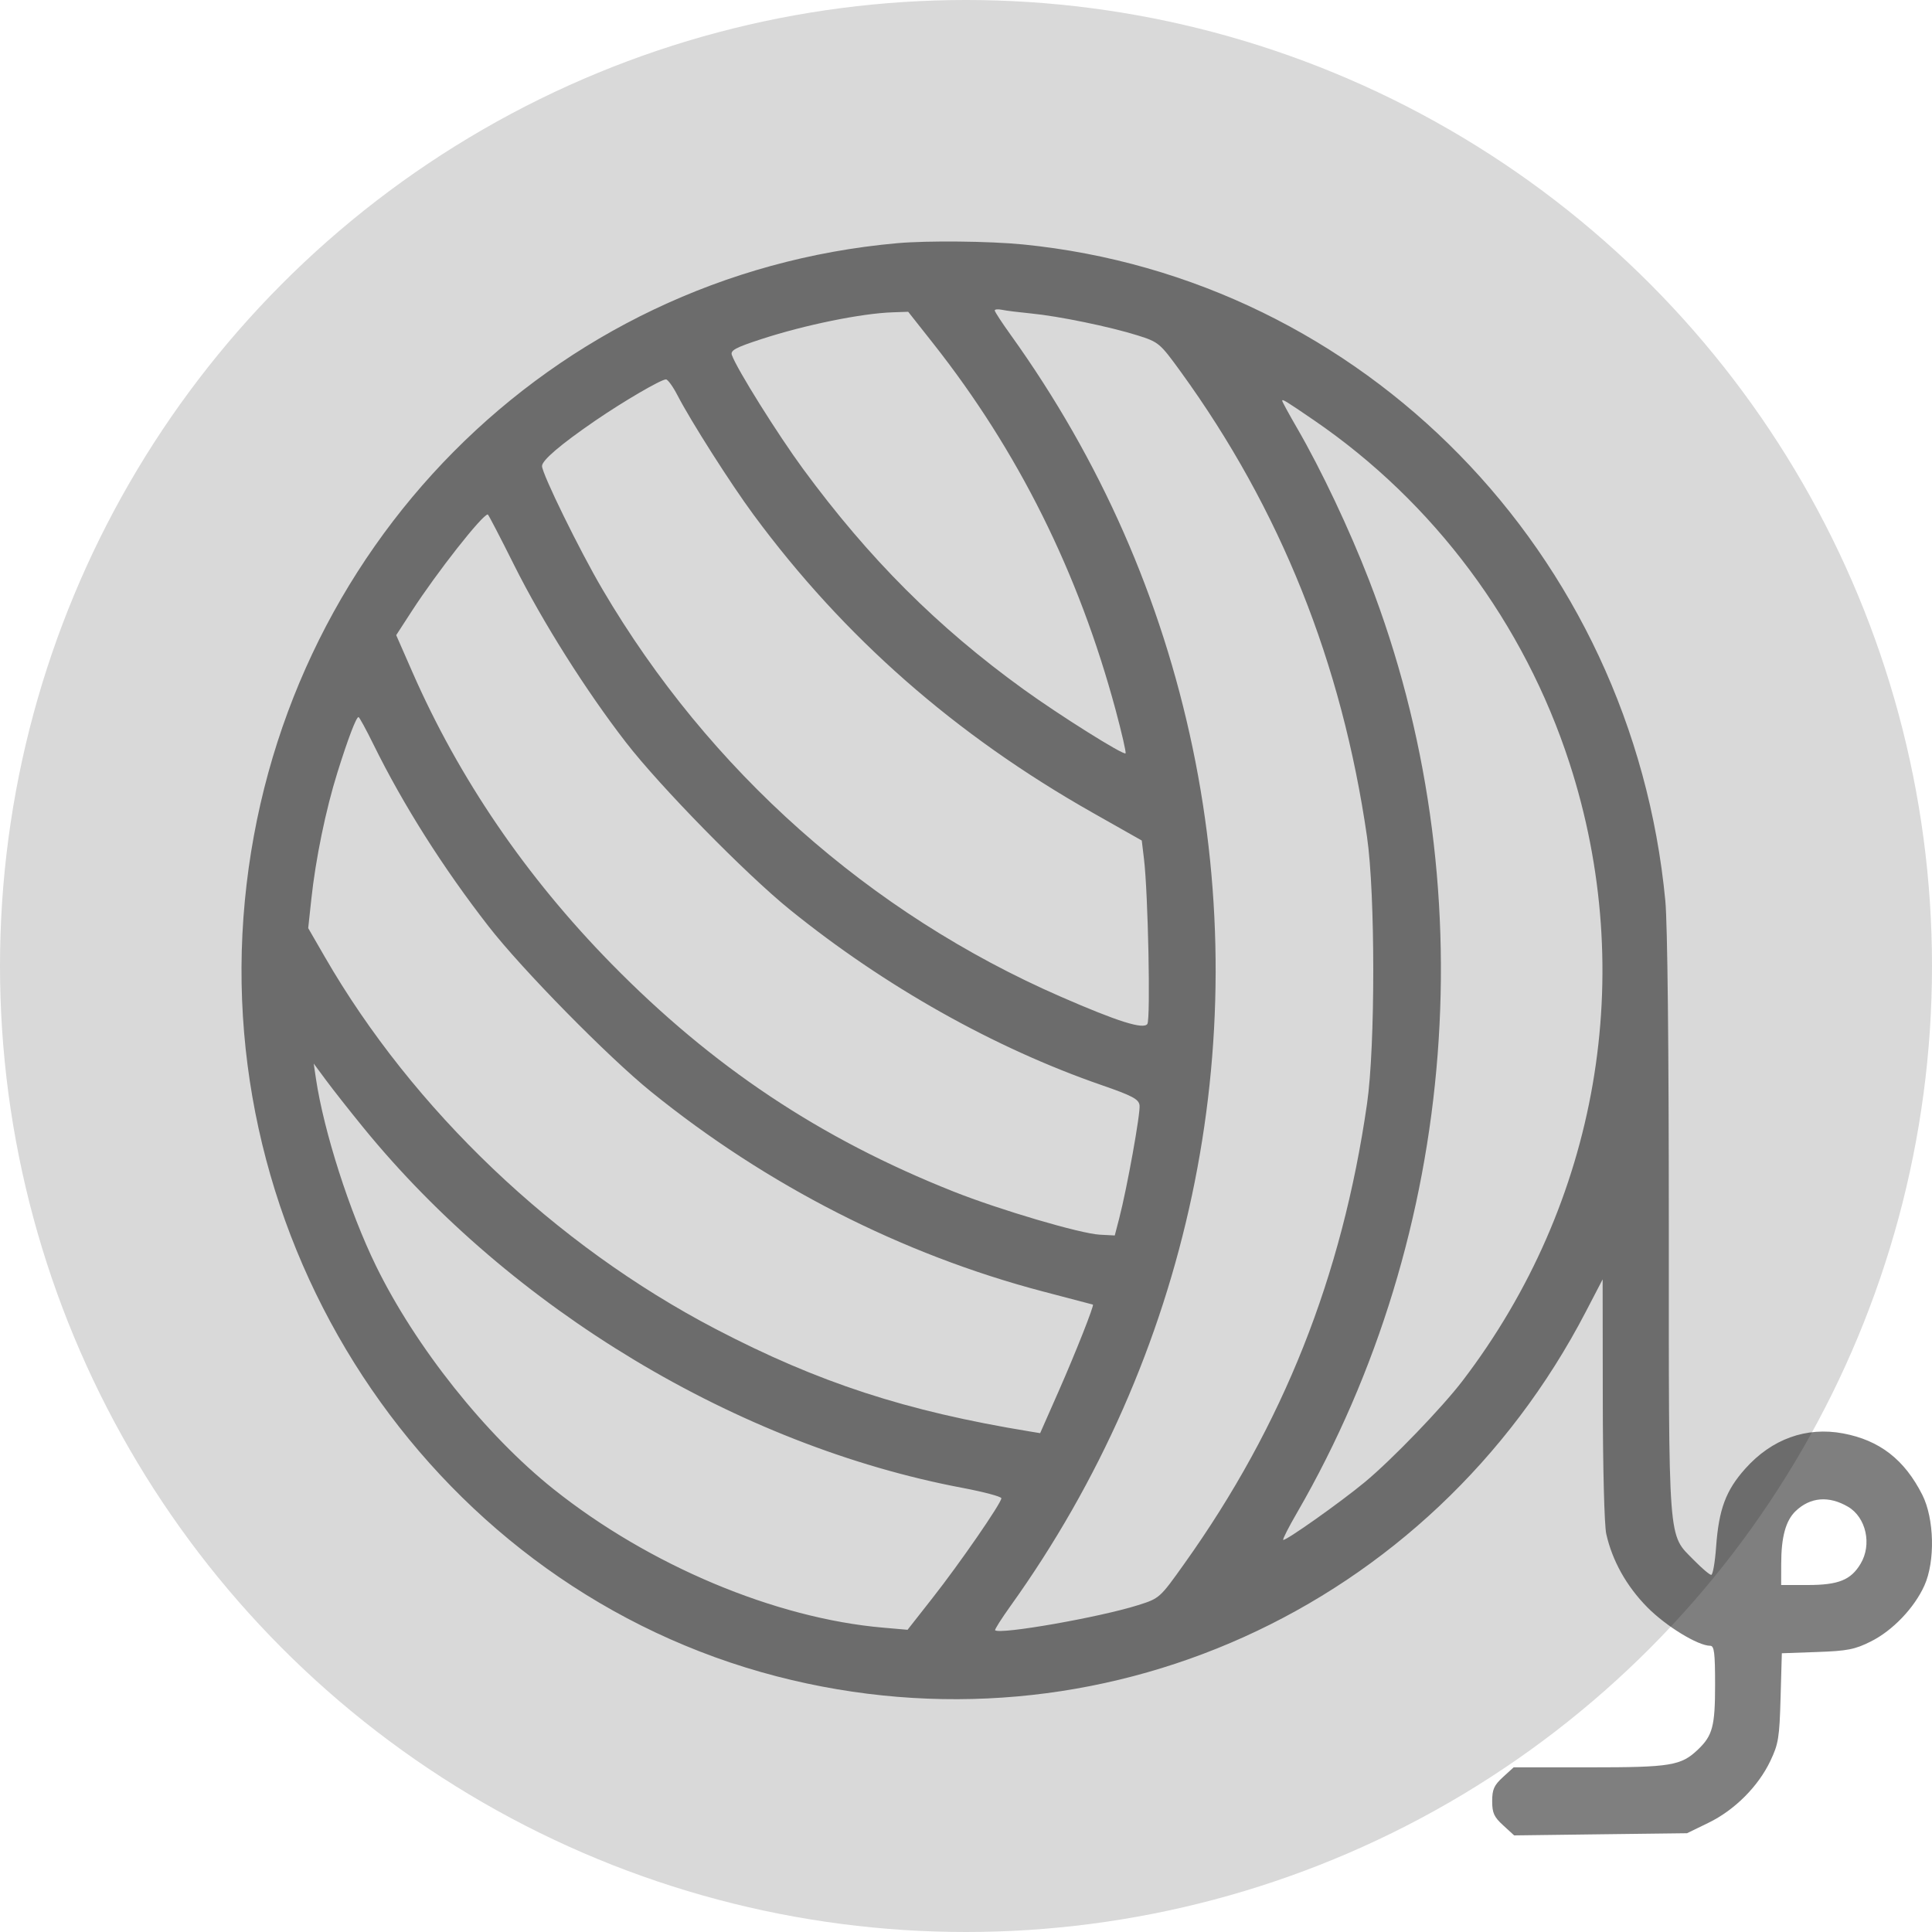 <svg width="40" height="40" viewBox="0 0 40 40" fill="none" xmlns="http://www.w3.org/2000/svg">
	<circle cx="20" cy="20" r="20" fill="black" fill-opacity="0.15" />
	<path fill-rule="evenodd" clip-rule="evenodd" d="M18.576 5.035C11.406 5.675 5.763 11.363 5.069 18.651C4.368 26.014 9.087 32.894 16.082 34.707C22.741 36.433 29.628 33.328 32.836 27.151L33.181 26.488L33.184 28.97C33.185 30.383 33.216 31.584 33.256 31.759C33.381 32.314 33.673 32.837 34.102 33.273C34.487 33.665 35.154 34.074 35.408 34.074C35.491 34.074 35.509 34.217 35.509 34.882C35.509 35.738 35.458 35.932 35.156 36.221C34.804 36.557 34.595 36.591 32.913 36.591H31.338L31.116 36.794C30.933 36.962 30.894 37.047 30.894 37.291C30.894 37.535 30.932 37.619 31.122 37.792L31.349 38L33.138 37.977L34.928 37.955L35.372 37.739C35.912 37.477 36.402 36.987 36.654 36.457C36.821 36.106 36.842 35.975 36.865 35.148L36.891 34.229L37.62 34.203C38.246 34.181 38.403 34.151 38.734 33.985C39.185 33.76 39.633 33.291 39.842 32.828C40.069 32.326 40.048 31.44 39.799 30.948C39.429 30.217 38.915 29.819 38.159 29.677C37.397 29.535 36.684 29.792 36.135 30.406C35.731 30.857 35.586 31.248 35.53 32.029C35.507 32.346 35.462 32.606 35.429 32.606C35.396 32.606 35.236 32.47 35.073 32.304C34.526 31.744 34.551 32.089 34.551 25.369C34.551 21.694 34.524 19.123 34.479 18.651C33.793 11.446 28.232 5.763 21.181 5.061C20.484 4.992 19.204 4.979 18.576 5.035ZM21.347 6.49C21.919 6.545 22.984 6.765 23.556 6.945C23.991 7.083 24.015 7.103 24.446 7.697C26.507 10.539 27.783 13.725 28.303 17.328C28.475 18.518 28.475 21.662 28.303 22.852C27.787 26.432 26.565 29.508 24.52 32.375C24.011 33.09 24.008 33.092 23.559 33.234C22.764 33.485 20.71 33.845 20.603 33.753C20.589 33.74 20.731 33.517 20.918 33.255C24.619 28.092 25.985 21.66 24.693 15.488C24.045 12.392 22.782 9.523 20.927 6.936C20.744 6.682 20.595 6.453 20.595 6.428C20.595 6.403 20.664 6.397 20.749 6.415C20.833 6.433 21.103 6.466 21.347 6.49ZM19.314 7.102C21.079 9.337 22.33 11.849 23.098 14.7C23.226 15.178 23.319 15.581 23.303 15.597C23.26 15.641 21.94 14.812 21.192 14.272C19.411 12.985 17.993 11.568 16.627 9.709C16.101 8.992 15.26 7.648 15.153 7.352C15.118 7.255 15.224 7.197 15.757 7.023C16.658 6.728 17.838 6.487 18.484 6.466L18.803 6.455L19.314 7.102ZM14.027 8.185C14.302 8.718 15.132 10.022 15.602 10.658C17.473 13.193 19.774 15.214 22.623 16.827L23.639 17.402L23.685 17.784C23.77 18.489 23.823 21.099 23.755 21.2C23.674 21.318 23.146 21.152 21.963 20.636C18.002 18.908 14.678 15.954 12.473 12.201C12 11.397 11.222 9.809 11.222 9.649C11.222 9.53 11.61 9.199 12.322 8.711C12.905 8.311 13.684 7.856 13.788 7.855C13.825 7.854 13.933 8.003 14.027 8.185ZM27.202 8.699C29.684 10.397 31.554 12.903 32.492 15.79C33.914 20.163 33.096 24.899 30.283 28.585C29.86 29.14 28.813 30.226 28.257 30.686C27.745 31.11 26.603 31.917 26.567 31.881C26.554 31.867 26.683 31.612 26.856 31.315C30.205 25.525 30.766 18.264 28.346 12.014C27.938 10.96 27.357 9.731 26.858 8.869C26.687 8.574 26.547 8.317 26.547 8.298C26.547 8.256 26.614 8.297 27.202 8.699ZM10.648 11.707C11.233 12.876 12.134 14.304 12.96 15.371C13.664 16.282 15.443 18.097 16.353 18.833C18.311 20.418 20.583 21.697 22.813 22.468C23.44 22.685 23.575 22.756 23.593 22.882C23.616 23.036 23.335 24.597 23.171 25.229L23.08 25.579L22.773 25.563C22.372 25.543 20.691 25.047 19.74 24.669C16.982 23.574 14.754 22.09 12.656 19.951C10.887 18.147 9.503 16.117 8.537 13.912L8.203 13.15L8.526 12.652C9.045 11.85 9.988 10.651 10.099 10.651C10.111 10.651 10.358 11.126 10.648 11.707ZM7.737 15.423C8.351 16.669 9.173 17.968 10.117 19.181C10.807 20.069 12.59 21.883 13.48 22.603C15.879 24.545 18.672 25.969 21.587 26.737C22.151 26.886 22.619 27.008 22.627 27.01C22.661 27.016 22.268 28.009 21.918 28.804L21.535 29.672L21.322 29.637C18.756 29.217 16.944 28.626 14.814 27.514C11.495 25.781 8.551 22.977 6.724 19.81L6.381 19.216L6.445 18.622C6.533 17.791 6.745 16.761 6.986 15.993C7.207 15.287 7.375 14.846 7.423 14.846C7.439 14.846 7.581 15.105 7.737 15.423ZM7.519 23.341C10.584 27.103 15.28 29.928 19.928 30.805C20.37 30.889 20.732 30.985 20.732 31.02C20.732 31.12 19.872 32.366 19.305 33.087L18.79 33.743L18.286 33.699C16.051 33.506 13.44 32.409 11.461 30.831C10.052 29.707 8.603 27.885 7.784 26.208C7.235 25.085 6.704 23.426 6.541 22.331L6.495 22.02L6.751 22.366C6.891 22.556 7.237 22.995 7.519 23.341ZM38.262 31.196C38.636 31.416 38.76 31.977 38.522 32.375C38.321 32.712 38.064 32.816 37.428 32.816H36.877L36.878 32.379C36.878 31.823 36.971 31.483 37.176 31.286C37.48 30.995 37.864 30.963 38.262 31.196Z" fill="currentColor" fill-opacity="0.5" />
</svg>
